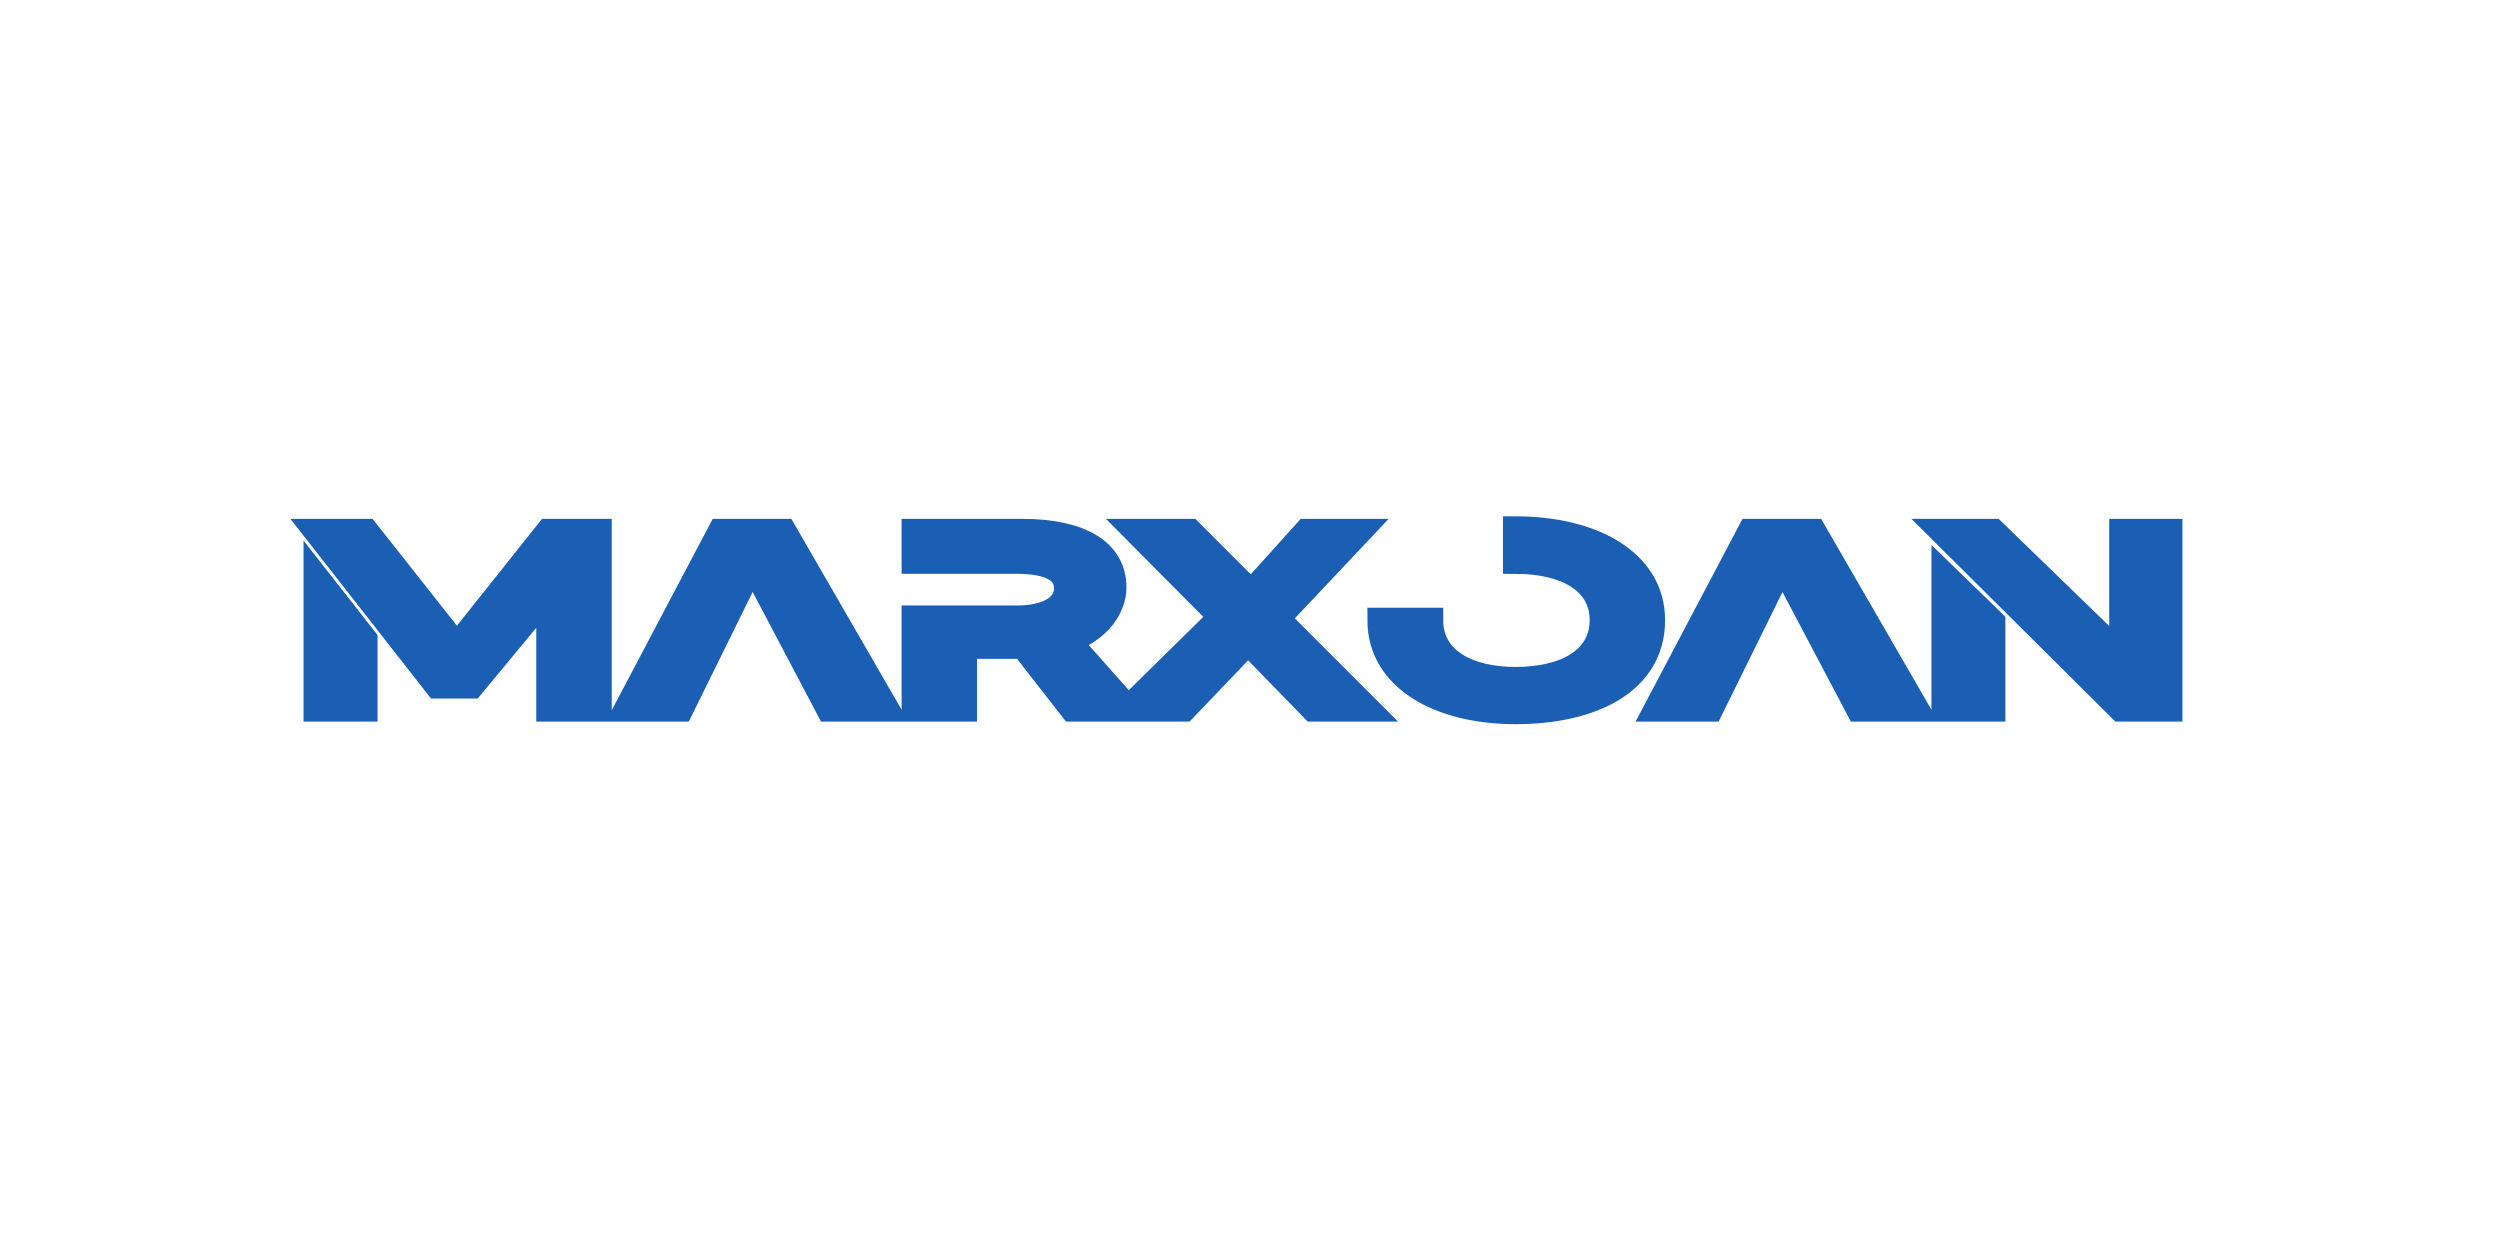 <svg xmlns="http://www.w3.org/2000/svg" xmlns:xlink="http://www.w3.org/1999/xlink" width="200px" height="100px" viewBox="0 0 200 100" version="1.1">
<g id="surface1">
<rect x="0" y="0" width="200" height="100" style="fill:rgb(100%,100%,100%);fill-opacity:1;stroke:none;"></rect>

<path style="fill-rule: nonzero; fill: rgb(26, 95, 180); fill-opacity: 1; opacity: 1; visibility: visible; stroke-width: 2px; stroke: rgb(26, 95, 180);" d="M 34.969 54.883 L 37.746 54.883 L 43.754 47.629 L 43.902 47.629 L 43.902 56.73 L 47.938 56.73 L 47.938 42.508 L 43.844 42.508 L 36.613 51.59 L 36.492 51.59 L 29.32 42.508 L 25.285 42.508 Z M 25.285 56.73 L 29.203 56.73 L 29.203 51.145 L 25.285 46.145 Z M 62.73 42.508 L 57.621 42.508 L 50.117 56.73 L 54.48 56.73 L 60.039 45.453 L 60.34 45.453 L 66.285 56.73 L 70.945 56.73 Z M 73.129 56.73 L 77.164 56.73 L 77.164 51.711 L 81.855 51.711 L 85.77 56.73 L 90.312 56.73 L 85.441 51.246 C 87.98 50.391 89.117 48.523 89.117 46.996 C 89.117 44.133 86.484 42.508 81.766 42.508 L 73.129 42.508 L 73.129 44.906 L 81.316 44.906 C 84.004 44.906 85.32 45.656 85.32 47.059 C 85.32 48.562 83.766 49.438 81.348 49.438 L 73.129 49.438 Z M 95.211 42.508 L 90.879 42.508 L 97.66 49.336 L 97.66 49.375 L 90.191 56.73 L 94.734 56.73 L 99.785 51.449 L 99.902 51.449 L 105.043 56.73 L 109.434 56.73 Z M 103.488 48.117 L 108.777 42.508 L 104.504 42.508 L 101.336 46.023 Z M 121.238 42.305 L 121.238 44.906 C 125.184 44.906 128.172 46.449 128.172 49.617 C 128.172 52.789 125.184 54.355 121.238 54.355 C 117.414 54.355 114.457 52.789 114.457 49.617 C 114.457 49.617 110.391 49.617 110.391 49.617 C 110.391 54.312 115.203 56.934 121.238 56.934 C 127.426 56.934 132.207 54.516 132.207 49.617 C 132.207 44.945 127.426 42.305 121.238 42.305 Z M 145.113 42.508 L 140.004 42.508 L 132.504 56.73 L 136.867 56.73 L 142.426 45.453 L 142.723 45.453 L 148.672 56.73 L 153.332 56.73 Z M 169.648 56.73 L 173.594 56.73 L 173.594 42.508 L 169.738 42.508 L 169.738 52.301 L 169.59 52.301 L 159.488 42.508 L 155.336 42.508 Z M 155.516 56.73 L 159.43 56.73 L 159.43 49.762 L 155.516 45.961 Z M 155.516 56.73 " data-index="1"></path>
</g>
</svg>